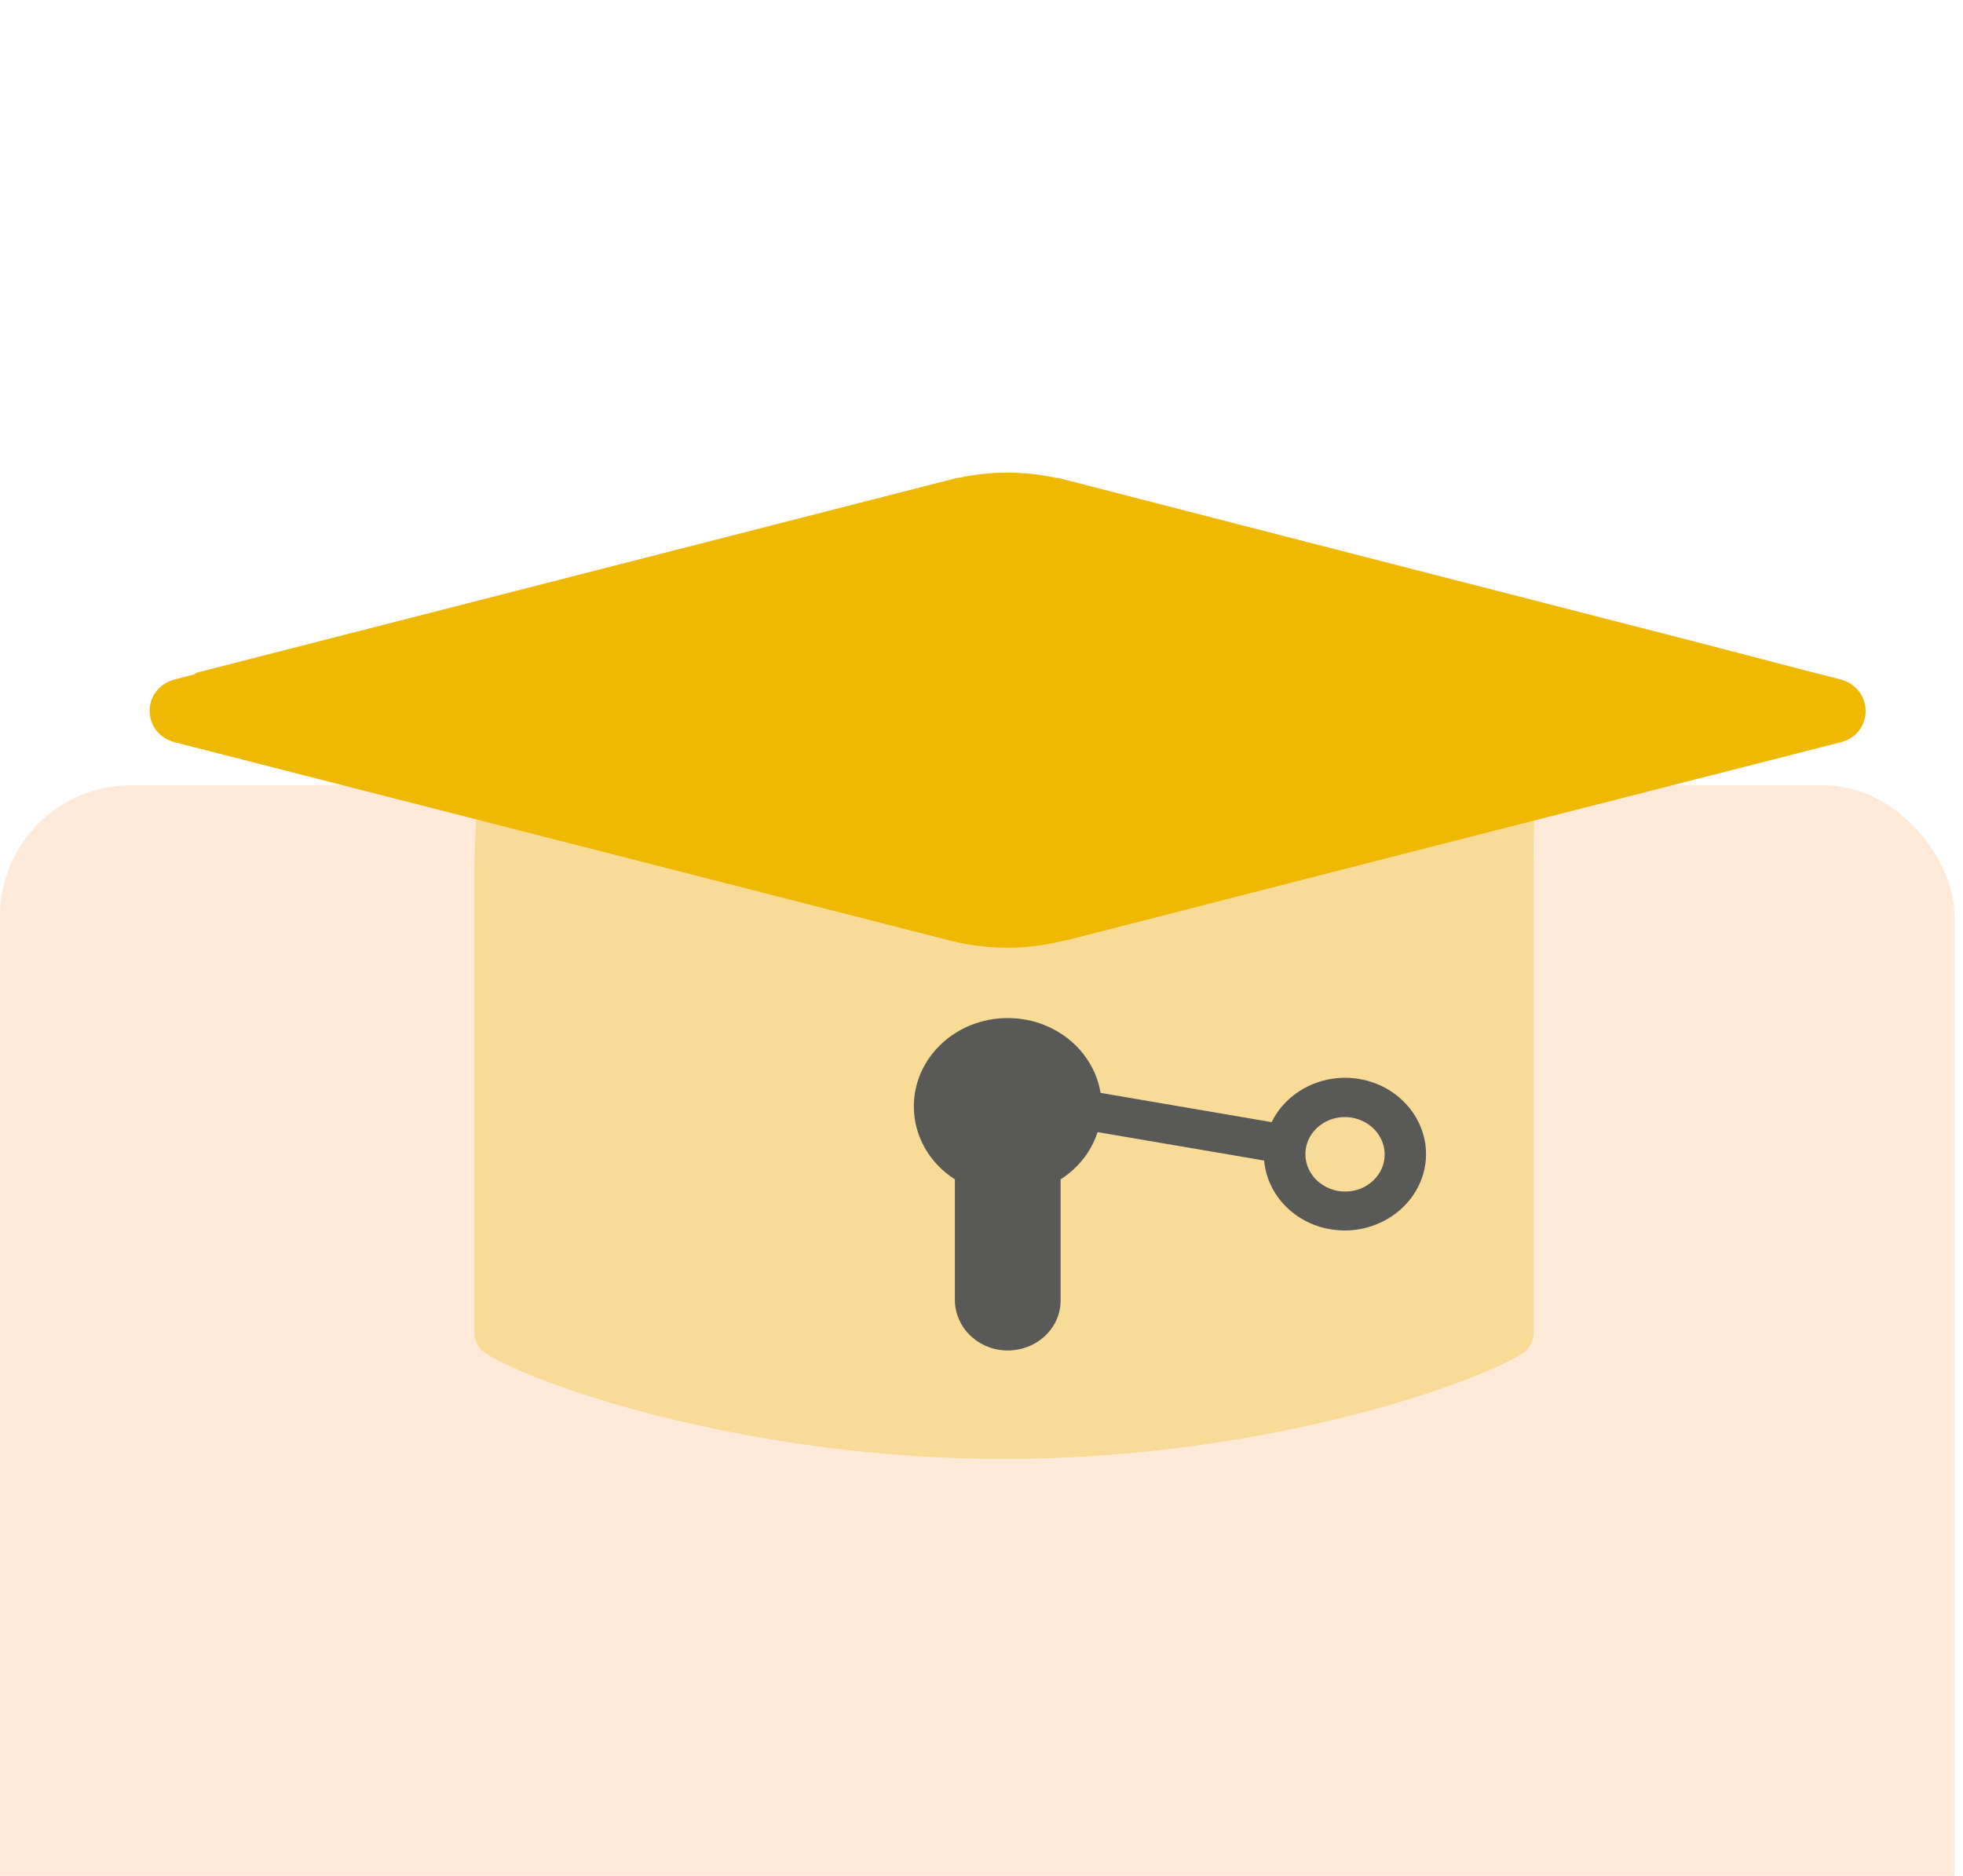 <svg xmlns="http://www.w3.org/2000/svg" width="45" height="43" fill="none" style=""><rect id="backgroundrect" width="100%" height="100%" x="0" y="0" fill="none" stroke="none"/>





<defs>
<filter id="filter0_ddd" x="0.594" y="0" width="92.804" height="91.441" filterUnits="userSpaceOnUse" color-interpolation-filters="sRGB">
<feFlood flood-opacity="0" result="BackgroundImageFix"/>
<feColorMatrix in="SourceAlpha" type="matrix" values="0 0 0 0 0 0 0 0 0 0 0 0 0 0 0 0 0 0 127 0" result="hardAlpha"/>
<feOffset/>
<feGaussianBlur stdDeviation="0.5"/>
<feColorMatrix type="matrix" values="0 0 0 0 0 0 0 0 0 0 0 0 0 0 0 0 0 0 0.04 0"/>
<feBlend mode="normal" in2="BackgroundImageFix" result="effect1_dropShadow"/>
<feColorMatrix in="SourceAlpha" type="matrix" values="0 0 0 0 0 0 0 0 0 0 0 0 0 0 0 0 0 0 127 0" result="hardAlpha"/>
<feOffset dy="2"/>
<feGaussianBlur stdDeviation="3"/>
<feColorMatrix type="matrix" values="0 0 0 0 0 0 0 0 0 0 0 0 0 0 0 0 0 0 0.04 0"/>
<feBlend mode="normal" in2="effect1_dropShadow" result="effect2_dropShadow"/>
<feColorMatrix in="SourceAlpha" type="matrix" values="0 0 0 0 0 0 0 0 0 0 0 0 0 0 0 0 0 0 127 0" result="hardAlpha"/>
<feOffset dy="16"/>
<feGaussianBlur stdDeviation="12"/>
<feColorMatrix type="matrix" values="0 0 0 0 0 0 0 0 0 0 0 0 0 0 0 0 0 0 0.06 0"/>
<feBlend mode="normal" in2="effect2_dropShadow" result="effect3_dropShadow"/>
<feBlend mode="normal" in="SourceGraphic" in2="effect3_dropShadow" result="shape"/>
</filter>
</defs>
<g class="currentLayer" style=""><title>Layer 1</title><g filter="url(#filter0_ddd)" id="svg_1" class="">
<rect x="0" y="0" width="44.804" height="43.441" rx="3" fill="#FFEADA" id="svg_2"/>
</g><path d="M10.874,30.549 C10.874,30.749 10.983,30.938 11.167,31.046 C12.528,31.856 17.327,33.443 23.009,33.443 C28.704,33.443 33.509,31.85 34.869,31.046 C35.053,30.938 35.162,30.749 35.162,30.549 V19.885 C35.122,17.078 35.552,16.651 35.156,16.754 L23.44,20.474 C23.319,20.506 22.441,20.387 22.321,20.355 L11.012,16.748 C11.012,16.748 10.874,19.491 10.874,19.88 V30.549 V30.549 z" fill="#F9DB98" id="svg_3" class=""/><path d="M24.313,27.034 V29.815 C24.313,30.468 23.727,30.992 23.027,30.954 C22.384,30.916 21.89,30.403 21.89,29.798 V27.034 C21.322,26.672 20.949,26.057 20.949,25.36 C20.949,24.243 21.913,23.336 23.101,23.336 C24.29,23.336 25.254,24.243 25.254,25.36 C25.254,26.057 24.881,26.672 24.313,27.034 z" fill="#595957" id="svg_4" class=""/><path d="M24.519,25.841 L28.979,26.602 C29.048,27.396 29.697,28.082 30.587,28.19 C31.528,28.308 32.424,27.725 32.642,26.85 C32.883,25.873 32.2,24.912 31.167,24.734 C30.317,24.588 29.496,25.015 29.152,25.722 L21.89,24.48 L21.718,25.355 L21.724,25.36 L24.519,25.841 zM30.994,25.62 C31.488,25.706 31.815,26.149 31.729,26.613 C31.637,27.077 31.166,27.385 30.673,27.299 C30.179,27.212 29.852,26.77 29.938,26.305 C30.03,25.841 30.501,25.533 30.994,25.62 z" fill="#595957" id="svg_5" class=""/><path d="M42.182,15.571 L41.574,15.415 C41.574,15.415 41.574,15.415 41.568,15.415 L38.52,14.621 C38.514,14.621 38.503,14.616 38.497,14.616 L30.128,12.467 L24.278,10.96 C24.267,10.96 24.244,10.955 24.209,10.955 C23.474,10.793 22.705,10.793 21.97,10.955 C21.942,10.955 21.925,10.96 21.919,10.96 L4.525,15.415 C4.502,15.42 4.48,15.436 4.457,15.458 L4.02,15.571 C3.234,15.771 3.234,16.819 4.02,17.018 L18.968,20.841 L21.775,21.559 C22.625,21.775 23.52,21.781 24.37,21.565 H24.381 C24.387,21.565 24.496,21.538 24.508,21.538 L32.154,19.578 L42.182,17.018 C42.963,16.824 42.963,15.776 42.182,15.571 z" fill="#EFB802" id="svg_6" class=""/></g></svg>